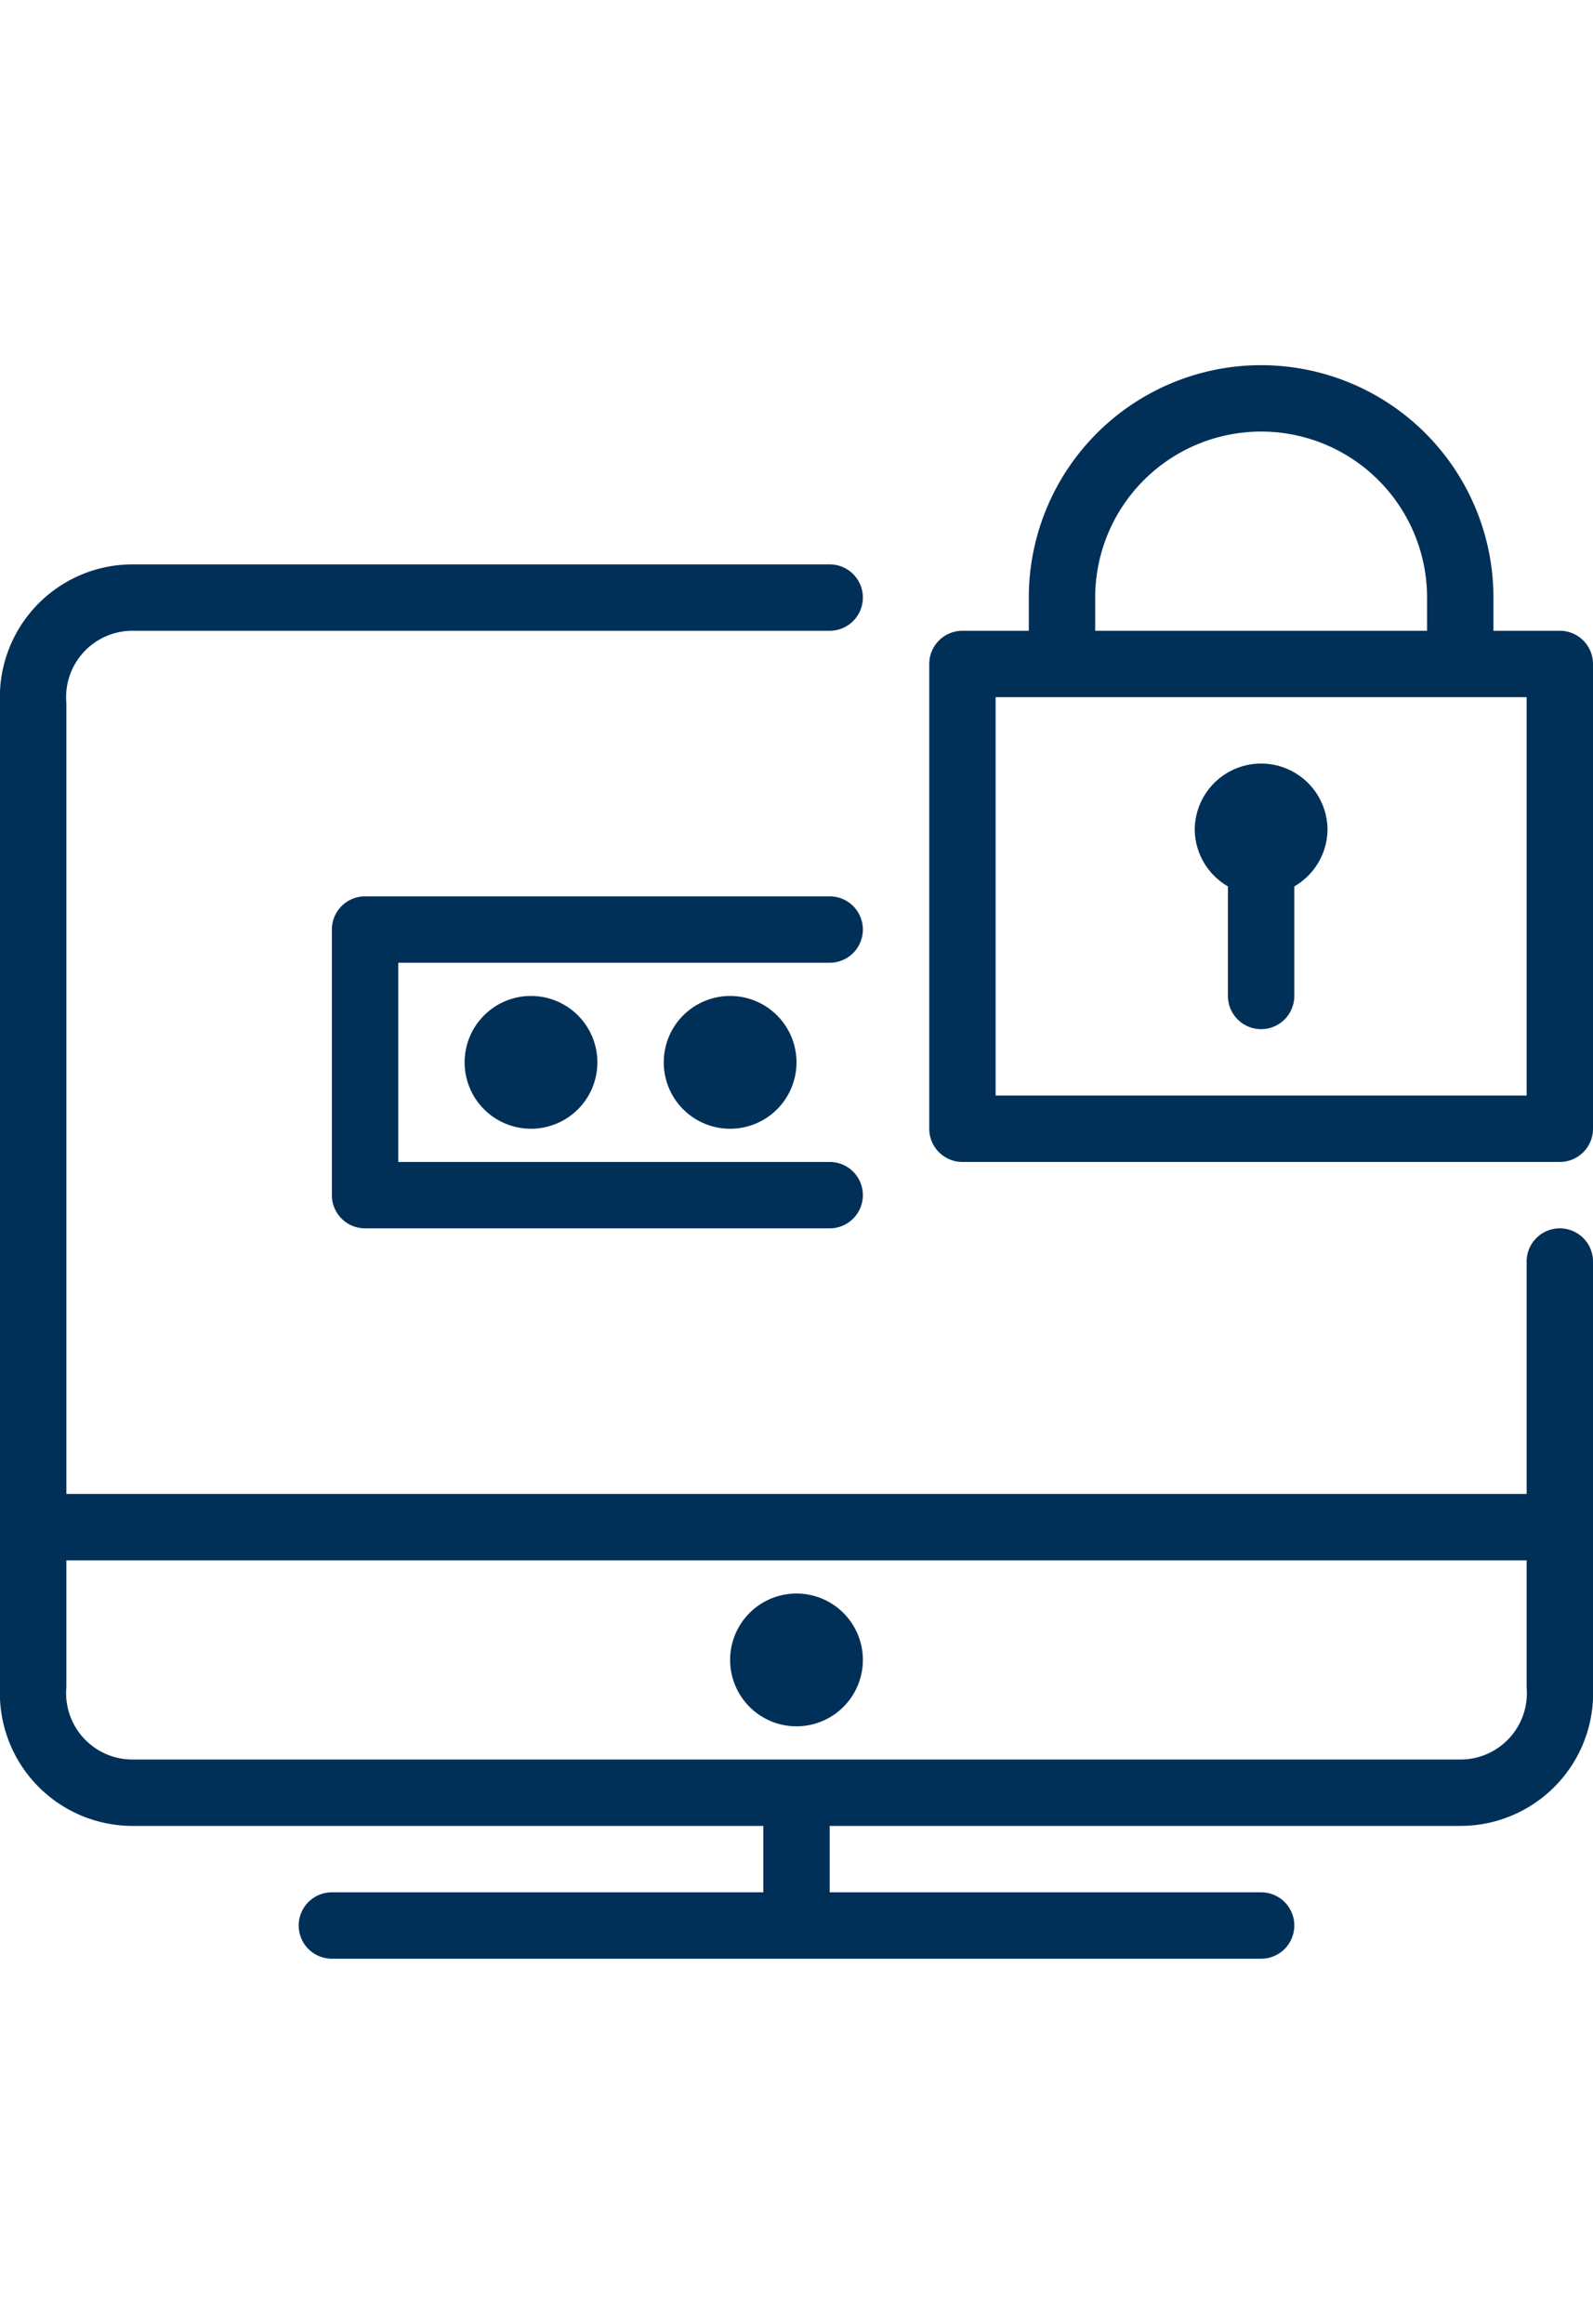 <svg id="00bec757-6d5d-42ec-b726-b70d472844d9" data-name="Layer 1" xmlns="http://www.w3.org/2000/svg" viewBox="0 0 24 35"><title>icons</title><path d="M23.5,18.5a.5.5,0,0,0-.5.5v3.5H1V10.59A1,1,0,0,1,2,9.5H12.5a.5.5,0,0,0,0-1H2a2,2,0,0,0-2,2.09V25.41A2,2,0,0,0,2,27.5h9.5v1H5a.5.5,0,0,0,0,1H19a.5.5,0,0,0,0-1H12.5v-1H22a2,2,0,0,0,2-2.09V19A.5.5,0,0,0,23.5,18.5ZM23,25.41a1,1,0,0,1-1,1.09H2a1,1,0,0,1-1-1.09V23.5H23Z" style="fill:#003058"/><path d="M12,26a1,1,0,1,0-1-1A1,1,0,0,0,12,26Zm0-1h0Z" style="fill:#003058"/><path d="M13,14a.5.5,0,0,0-.5-.5h-7A.5.5,0,0,0,5,14v4a.5.5,0,0,0,.5.5h7a.5.5,0,0,0,0-1H6v-3h6.5A.5.5,0,0,0,13,14Z" style="fill:#003058"/><path d="M7,16a1,1,0,1,0,1-1A1,1,0,0,0,7,16Zm1,0H8Z" style="fill:#003058"/><path d="M10,16a1,1,0,1,0,1-1A1,1,0,0,0,10,16Zm1,0h0Z" style="fill:#003058"/><path d="M23.5,9.5h-1V9a3.5,3.5,0,0,0-7,0v.5h-1a.5.5,0,0,0-.5.5v7a.5.5,0,0,0,.5.5h9A.5.5,0,0,0,24,17V10A.5.5,0,0,0,23.5,9.5Zm-7-.5a2.5,2.5,0,0,1,5,0v.5h-5ZM23,16.5H15v-6h8Z" style="fill:#003058"/><path d="M18.5,13.35V15a.5.5,0,0,0,1,0V13.35a1,1,0,0,0,.5-.85,1,1,0,0,0-2,0A1,1,0,0,0,18.5,13.35Zm.5-.85h0Z" style="fill:#003058"/></svg>